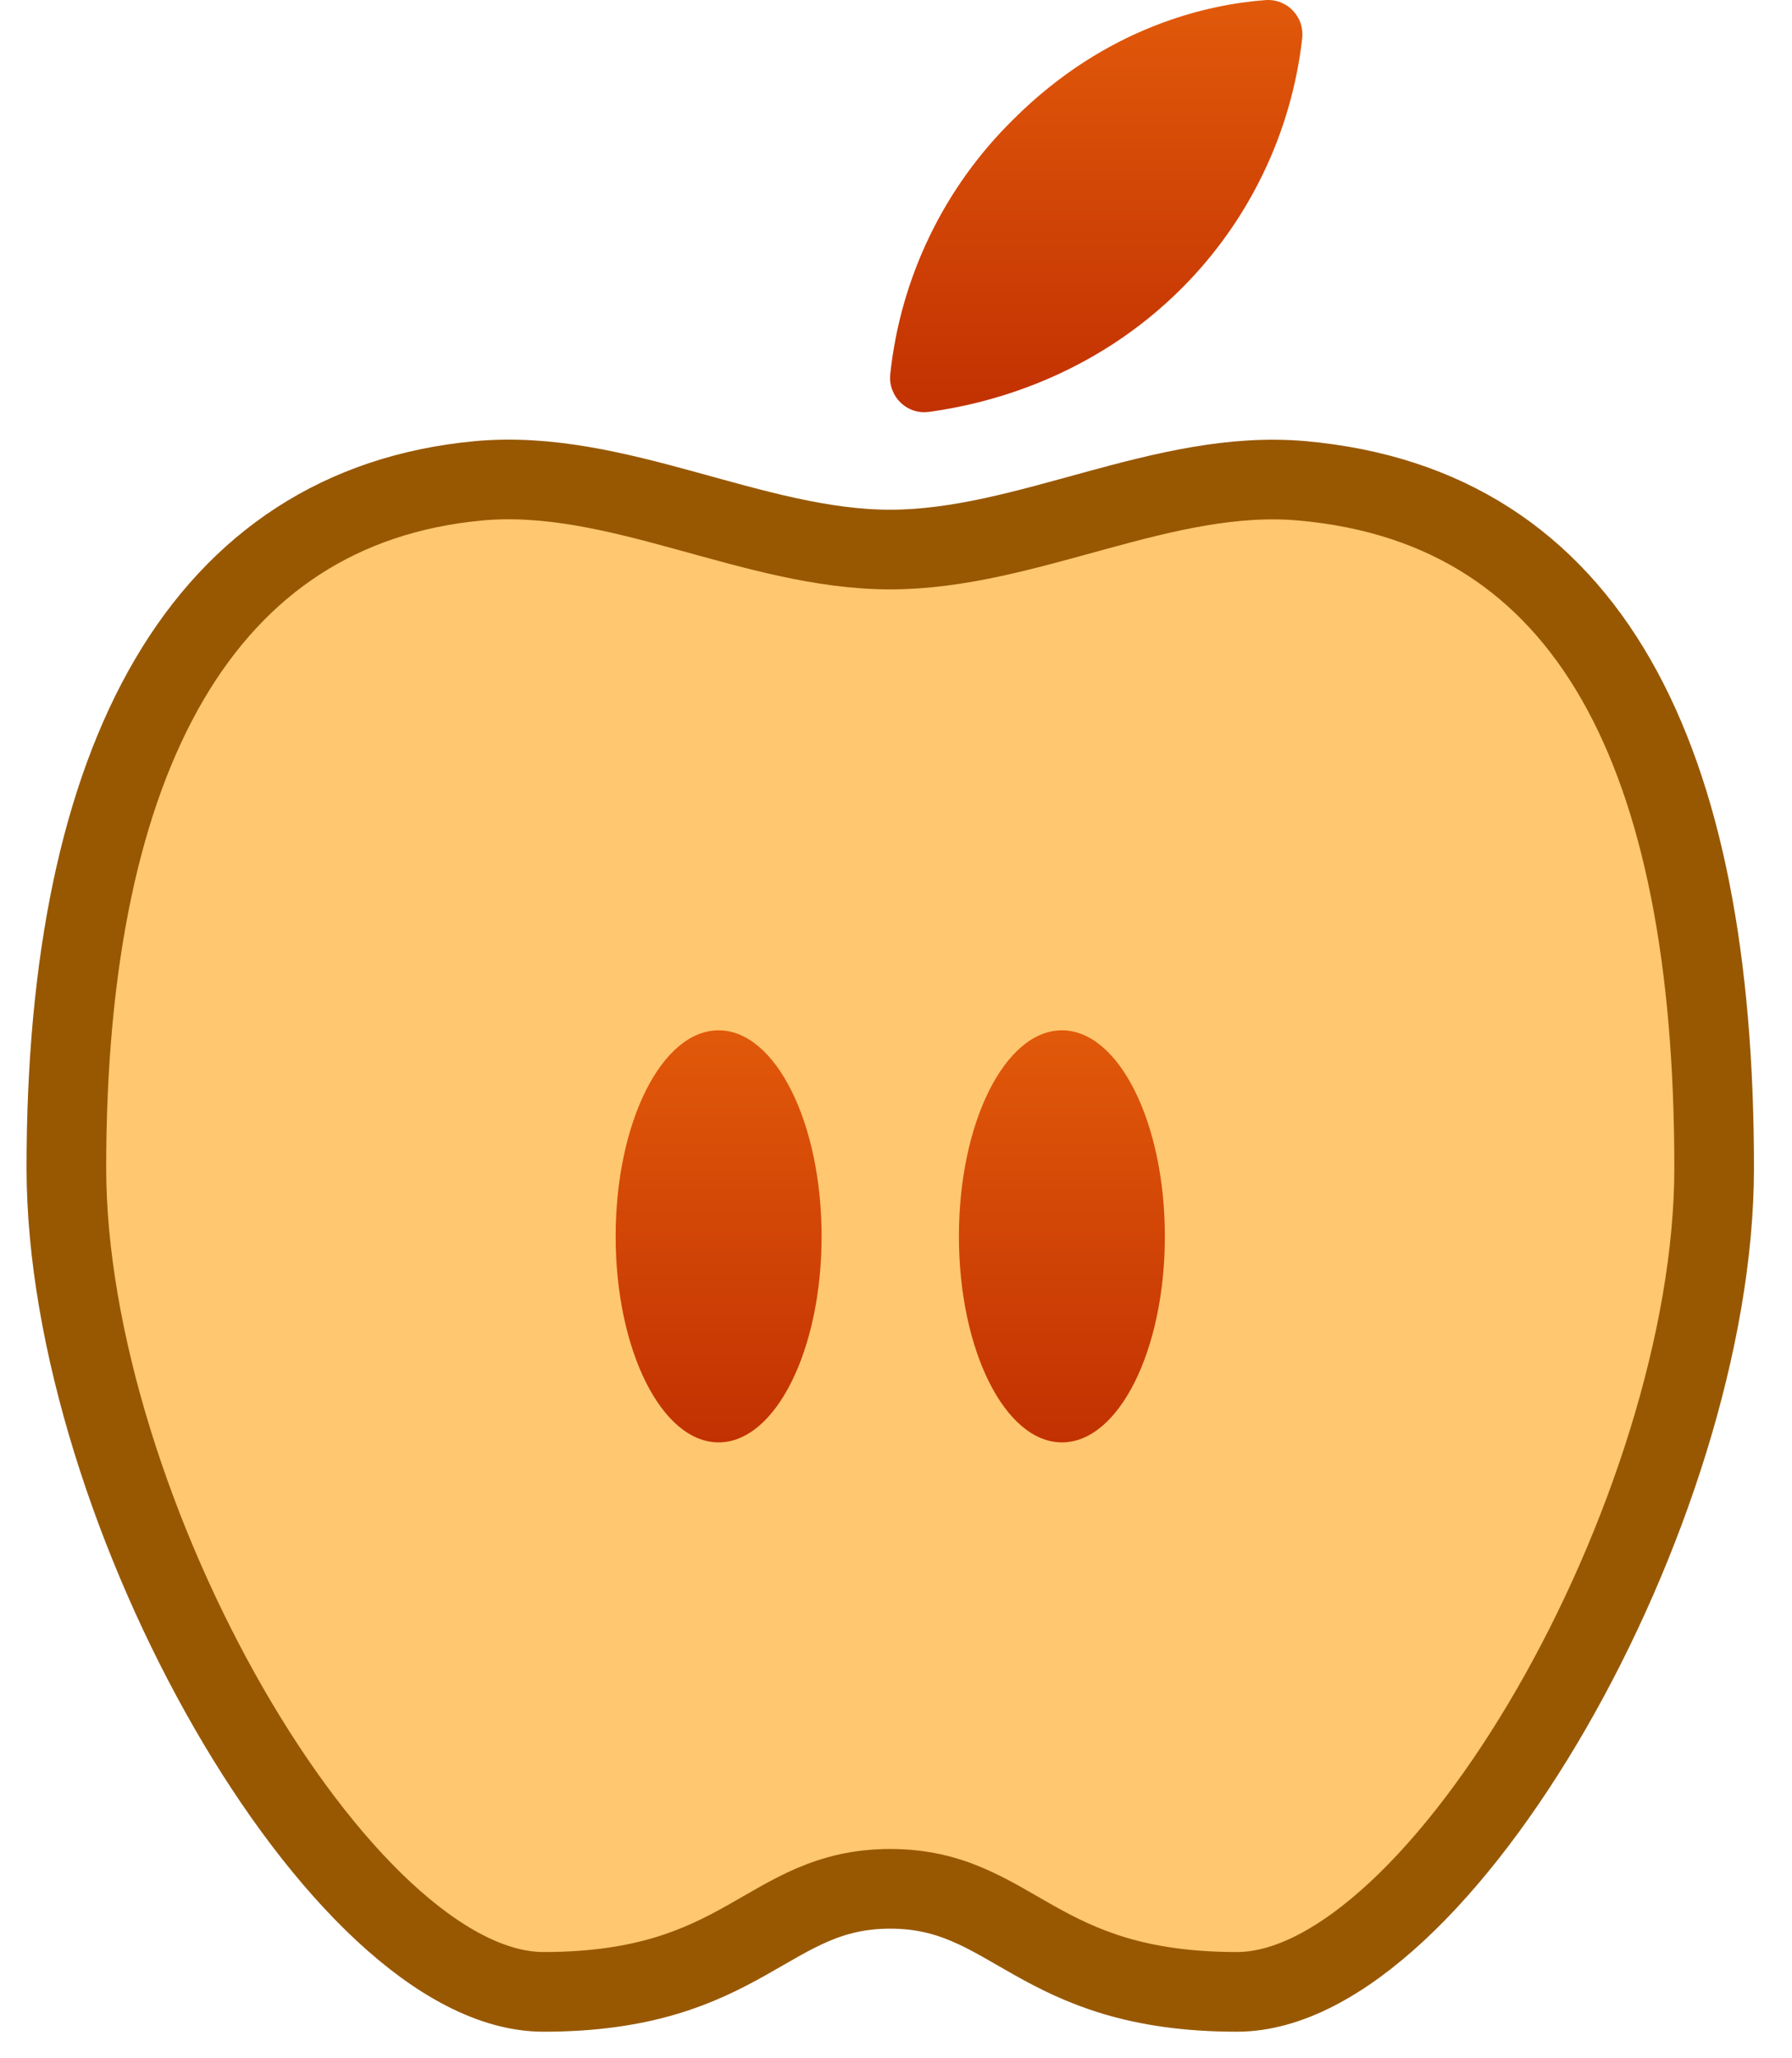 <svg width="27" height="31" viewBox="0 0 27 31" fill="none" xmlns="http://www.w3.org/2000/svg">
<path d="M19.62 7.242C17.534 7.055 15.482 8.277 13.413 8.277C11.345 8.277 9.292 7.048 7.207 7.242C3.069 7.63 1 11.38 1 17.587C1 22.759 5.138 30 8.189 30C11.241 30 11.547 28.448 13.413 28.448C15.279 28.448 15.585 30 18.637 30C21.69 30 25.827 22.759 25.827 17.587C25.827 11.38 23.952 7.63 19.62 7.242Z" fill="#FFC76F" stroke="#985801" stroke-width="1.2" stroke-miterlimit="10"/>
<path d="M17.805 4.342C16.447 5.699 14.853 6.087 14.002 6.203C13.924 6.214 13.845 6.208 13.77 6.184C13.695 6.16 13.627 6.119 13.57 6.064C13.513 6.01 13.47 5.943 13.443 5.87C13.415 5.796 13.405 5.717 13.413 5.639C13.567 4.184 14.221 2.828 15.263 1.803C16.686 0.38 18.237 0.064 19.06 0.002C19.136 -0.005 19.214 0.005 19.286 0.032C19.358 0.059 19.424 0.101 19.477 0.157C19.531 0.212 19.572 0.279 19.597 0.352C19.621 0.425 19.629 0.502 19.62 0.579C19.458 2.002 18.818 3.329 17.805 4.342Z" fill="url(#paint0_linear_927_7554)"/>
<path d="M10.827 21.724C11.684 21.724 12.379 20.335 12.379 18.621C12.379 16.907 11.684 15.518 10.827 15.518C9.97 15.518 9.276 16.907 9.276 18.621C9.276 20.335 9.97 21.724 10.827 21.724Z" fill="url(#paint1_linear_927_7554)"/>
<path d="M16 21.724C16.857 21.724 17.551 20.335 17.551 18.621C17.551 16.907 16.857 15.518 16 15.518C15.143 15.518 14.448 16.907 14.448 18.621C14.448 20.335 15.143 21.724 16 21.724Z" fill="url(#paint2_linear_927_7554)"/>
<defs>
<linearGradient id="paint0_linear_927_7554" x1="16.517" y1="0" x2="16.517" y2="6.208" gradientUnits="userSpaceOnUse">
<stop stop-color="#E1590A"/>
<stop offset="1" stop-color="#C23102"/>
</linearGradient>
<linearGradient id="paint1_linear_927_7554" x1="10.827" y1="15.518" x2="10.827" y2="21.724" gradientUnits="userSpaceOnUse">
<stop stop-color="#E1590A"/>
<stop offset="1" stop-color="#C23102"/>
</linearGradient>
<linearGradient id="paint2_linear_927_7554" x1="16" y1="15.518" x2="16" y2="21.724" gradientUnits="userSpaceOnUse">
<stop stop-color="#E1590A"/>
<stop offset="1" stop-color="#C23102"/>
</linearGradient>
</defs>
</svg>
